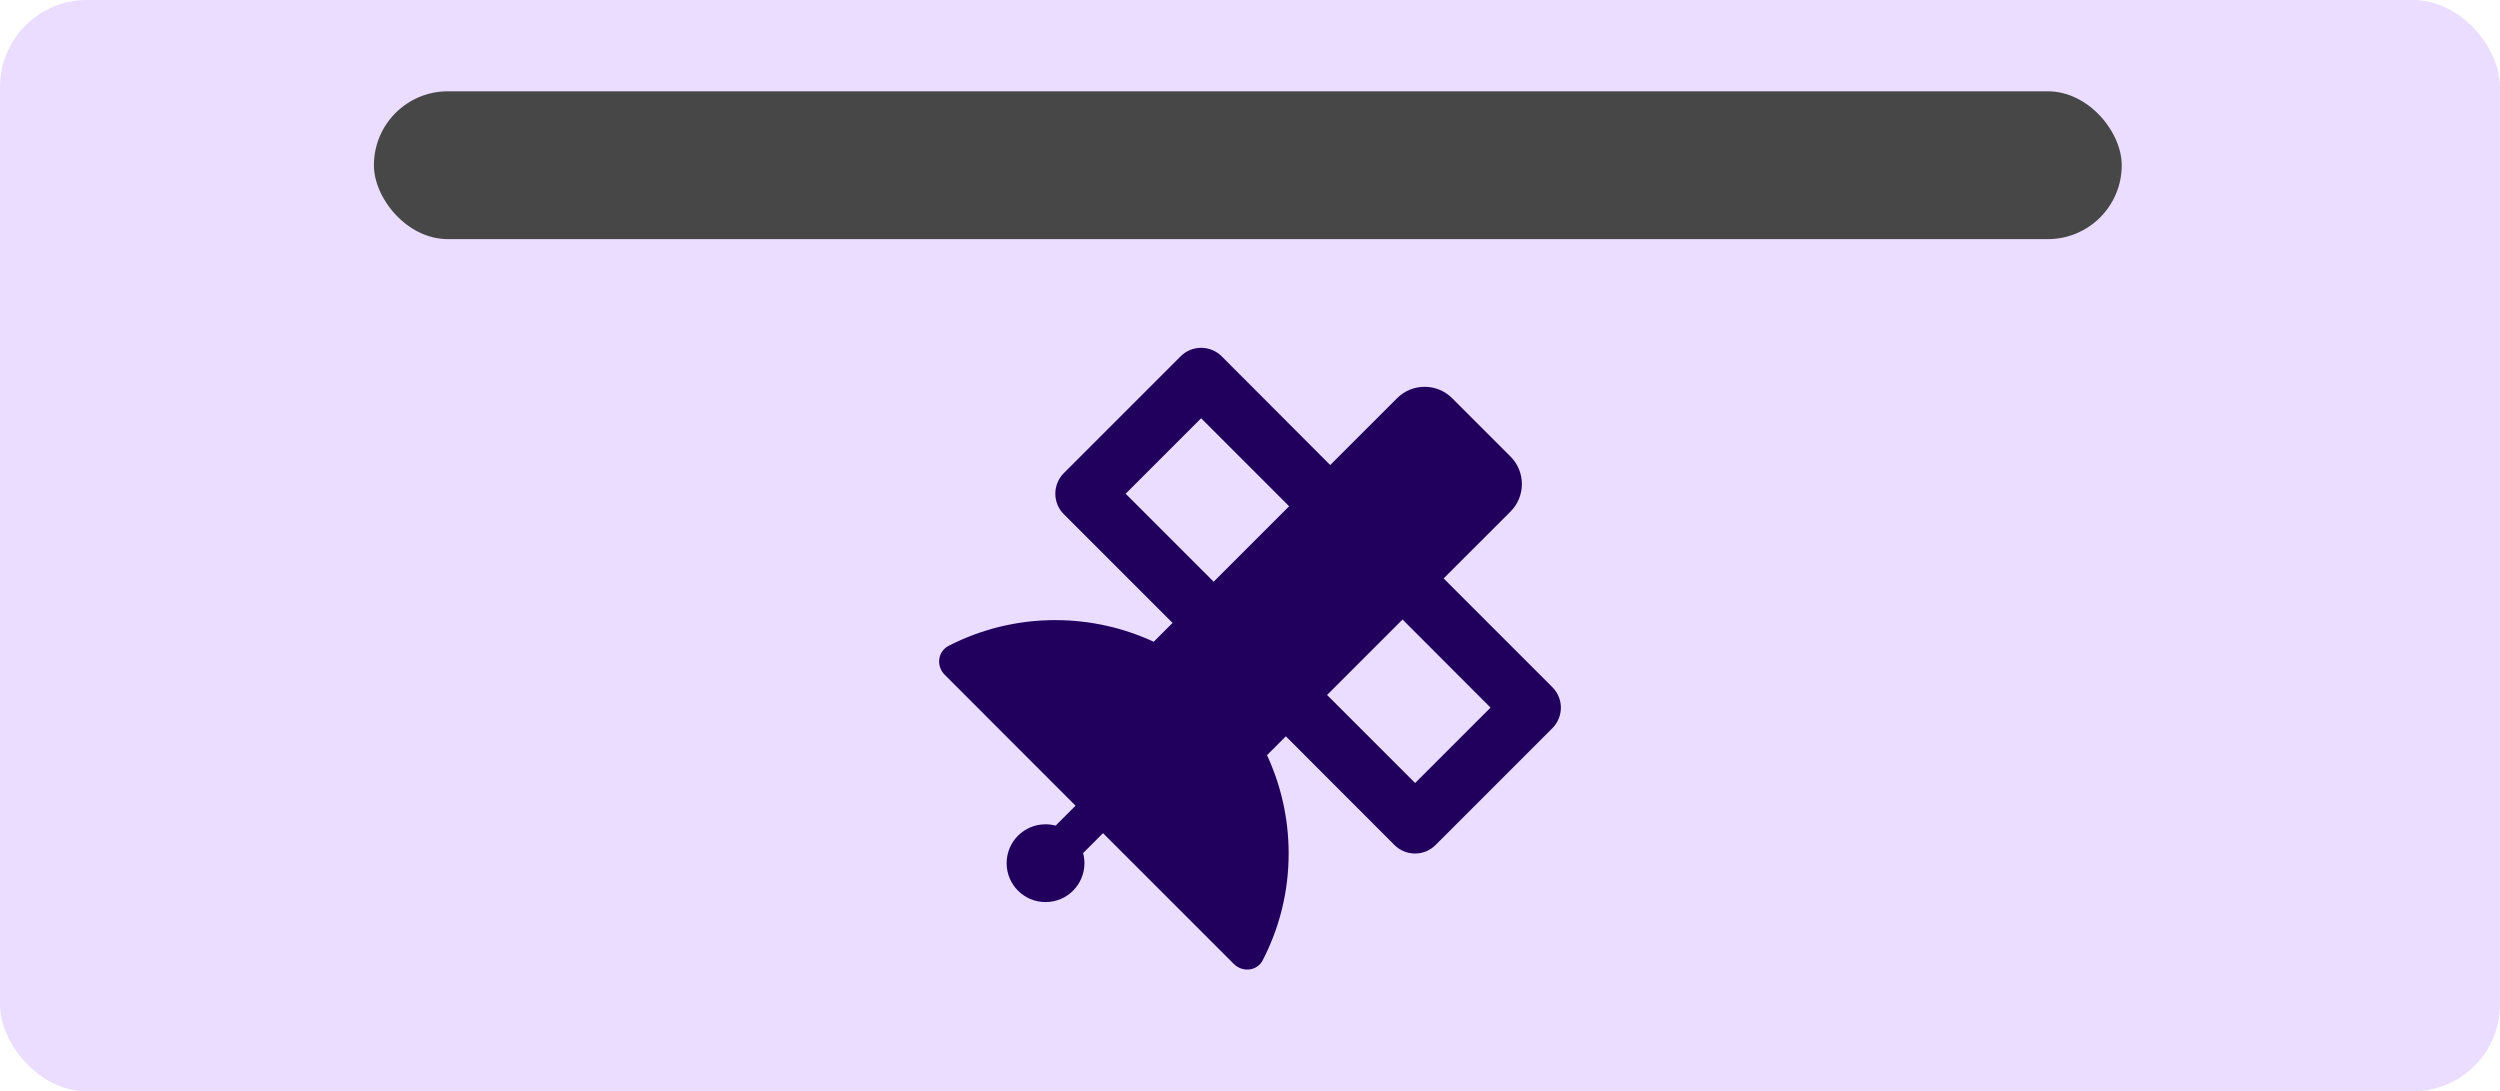 <svg width="575" height="251" viewBox="0 0 575 251" fill="none" xmlns="http://www.w3.org/2000/svg">
<rect width="575" height="251" rx="20" fill="#EADDFF"/>
<rect x="86" y="21" width="402" height="34" rx="17" fill="#474747"/>
<path d="M281.012 81.971C278.384 79.343 274.134 79.343 271.534 81.971L244.695 108.805C242.067 111.432 242.067 115.681 244.695 118.281L269.689 143.27L265.356 147.603C258.45 144.416 250.79 142.627 242.71 142.627C233.847 142.627 225.516 144.779 218.163 148.553C215.647 149.867 215.283 153.221 217.296 155.206L247.379 185.31L242.794 189.894C242.067 189.699 241.284 189.587 240.473 189.587C235.525 189.587 231.527 193.584 231.527 198.531C231.527 203.479 235.525 207.476 240.473 207.476C245.422 207.476 249.42 203.479 249.42 198.531C249.42 197.721 249.308 196.966 249.112 196.211L253.697 191.627L283.78 221.704C285.793 223.716 289.148 223.353 290.434 220.837C294.236 213.486 296.389 205.156 296.389 196.295C296.389 188.217 294.599 180.558 291.412 173.682L295.746 169.349L320.712 194.339C323.34 196.966 327.59 196.966 330.19 194.339L357.029 167.504C359.657 164.877 359.657 160.628 357.029 158.029L332.035 133.039L347.412 117.666C350.906 114.172 350.906 108.497 347.412 105.003L333.992 91.586C330.497 88.092 324.822 88.092 321.327 91.586L305.95 106.96L281.012 81.971ZM325.465 180.083L305.223 159.846L322.585 142.487L342.826 162.753L325.465 180.111V180.083ZM279.139 133.794L258.897 113.557L276.259 96.198L296.501 116.436L279.139 133.794V133.794Z" fill="#21005D"/>
</svg>
